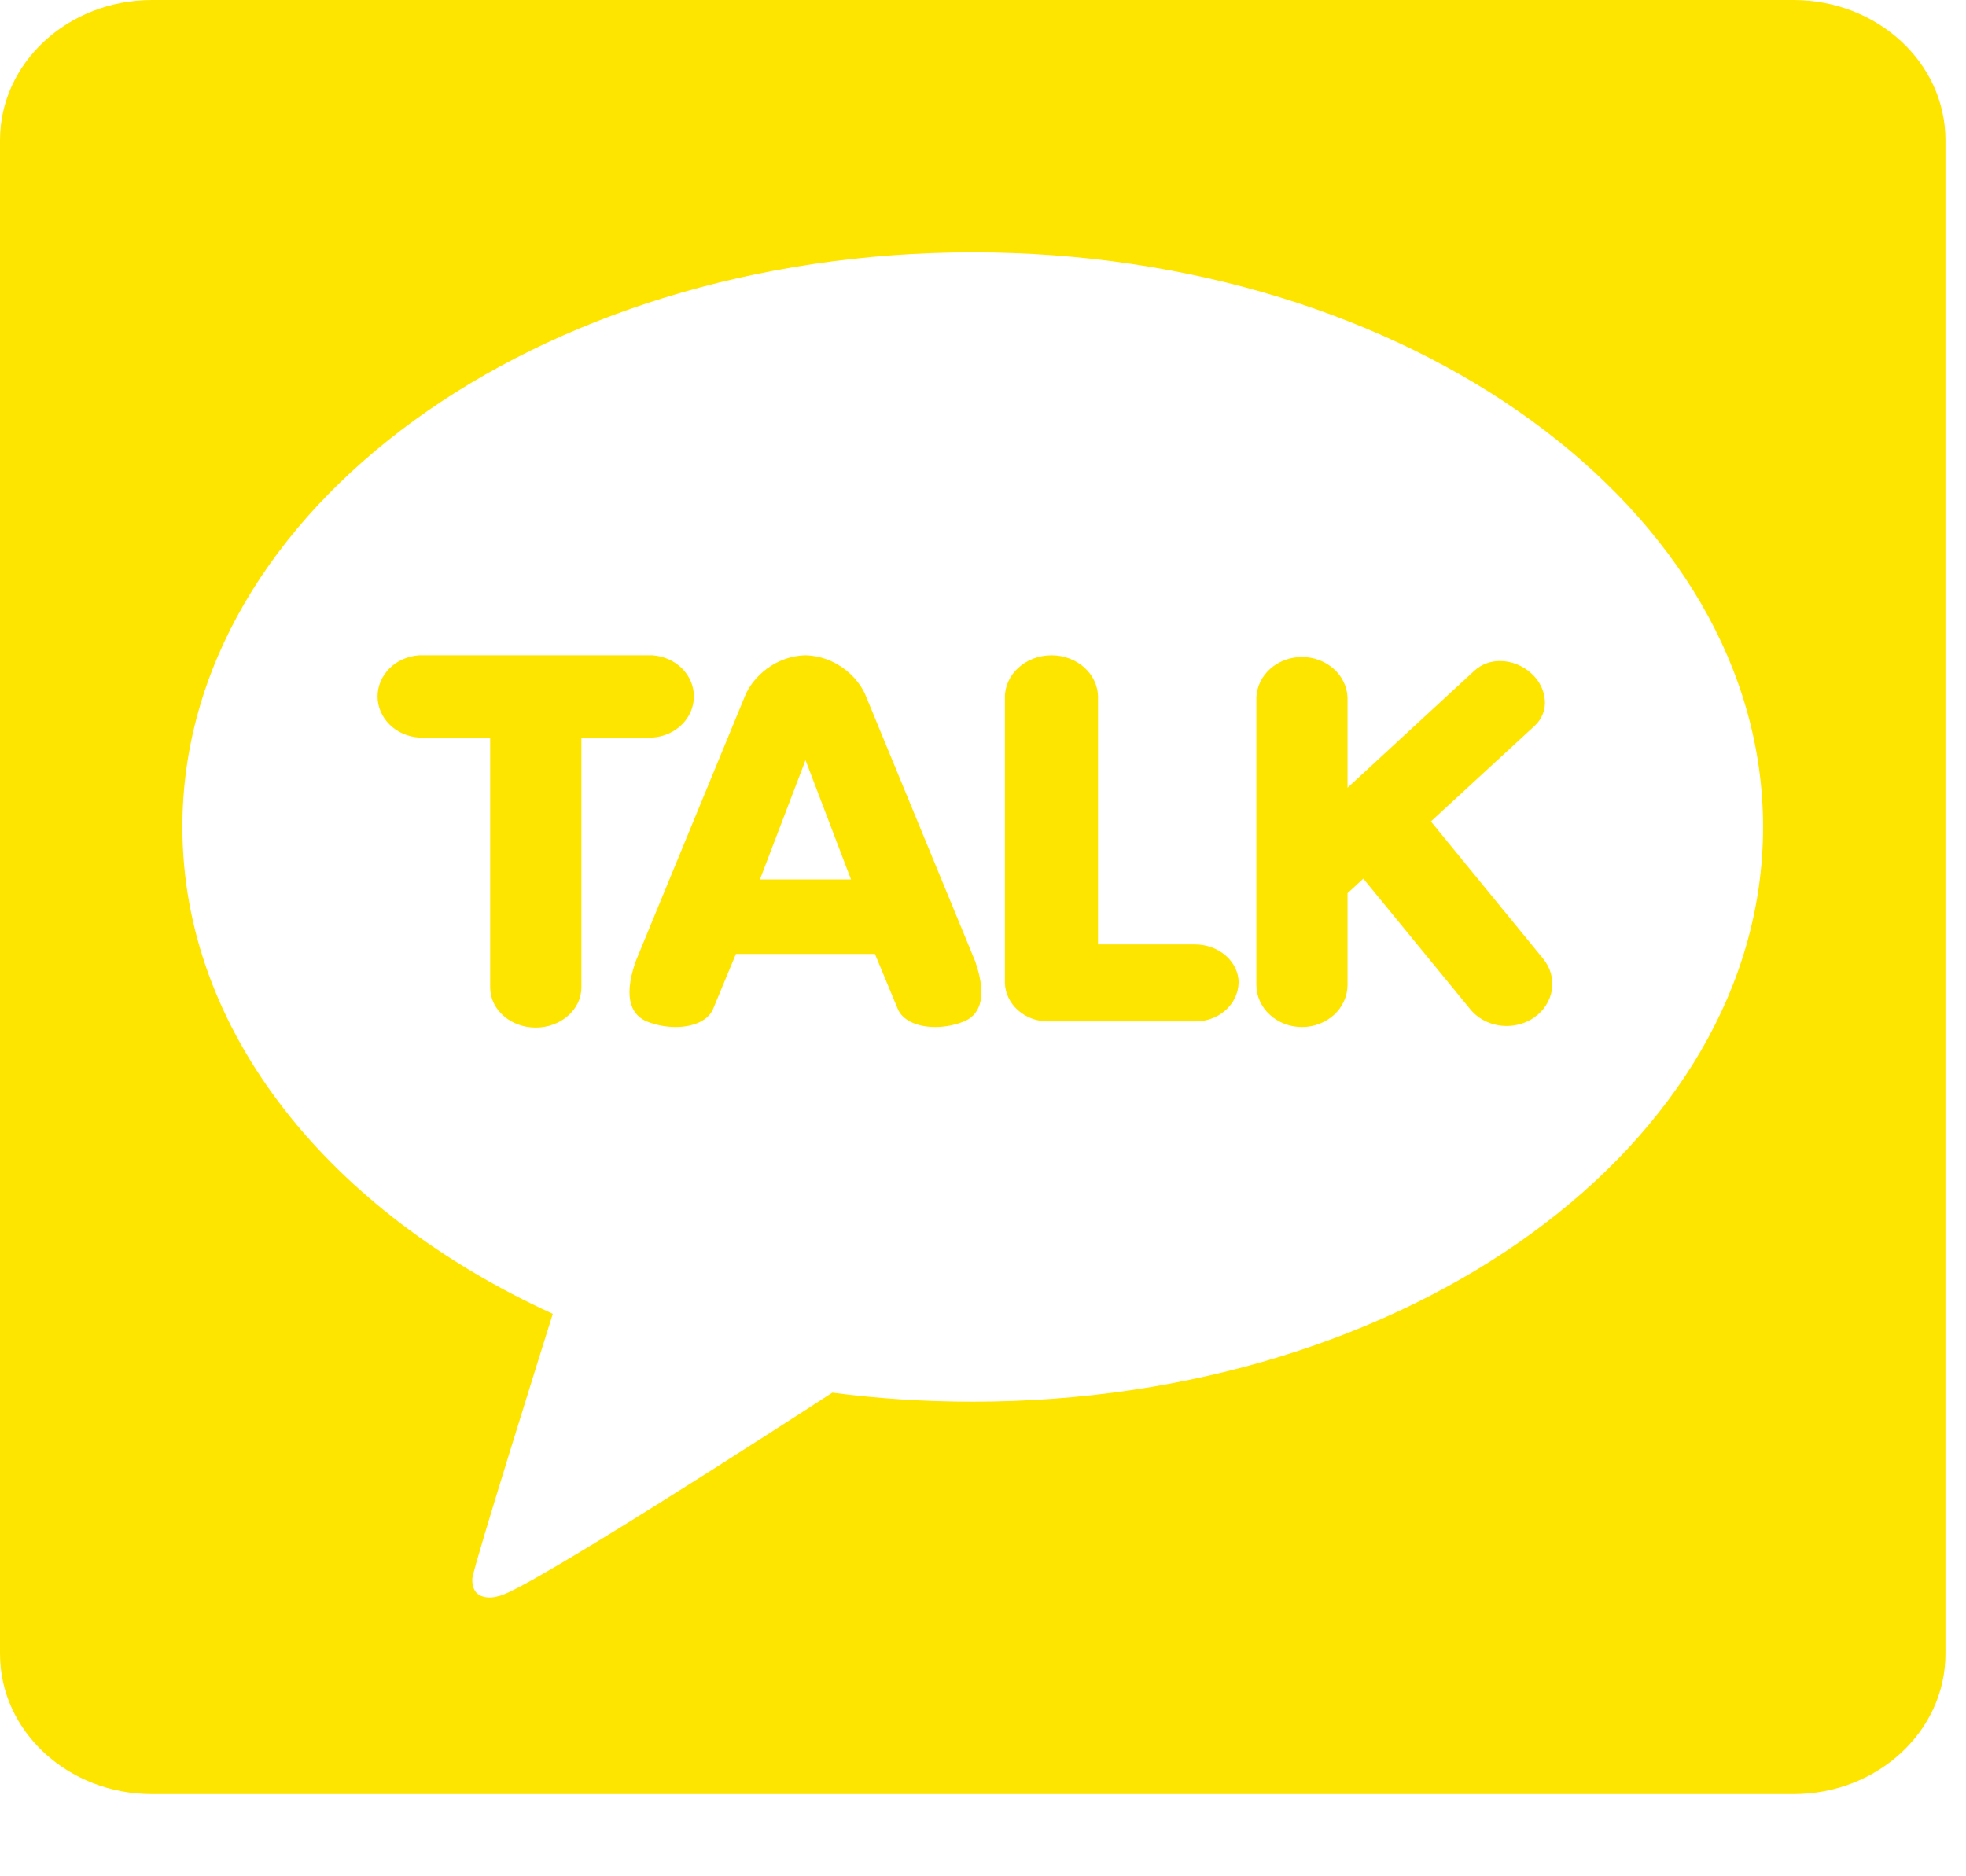 <svg width="22" height="21" viewBox="0 0 22 21" fill="none" xmlns="http://www.w3.org/2000/svg">
<path d="M20.069 0H1.701C0.761 0 0 0.703 0 1.569V18.511C0 19.378 0.762 20.08 1.701 20.08H20.069C21.009 20.08 21.77 19.377 21.77 18.511V1.569C21.77 0.702 21.008 0 20.069 0ZM10.885 15.688C10.348 15.688 9.824 15.654 9.314 15.587C8.804 15.918 5.855 17.828 5.577 17.864C5.577 17.864 5.463 17.905 5.366 17.853C5.269 17.8 5.286 17.661 5.286 17.661C5.316 17.477 6.051 15.136 6.186 14.705C3.696 13.567 2.041 11.552 2.041 9.256C2.041 5.704 6 2.824 10.885 2.824C15.77 2.824 19.729 5.704 19.729 9.256C19.729 12.809 15.77 15.688 10.885 15.688ZM7.302 8.255H6.506V11.052C6.506 11.299 6.277 11.501 5.995 11.501C5.713 11.501 5.485 11.3 5.485 11.052V8.255H4.689C4.563 8.247 4.445 8.195 4.359 8.109C4.273 8.024 4.225 7.911 4.225 7.795C4.225 7.678 4.273 7.566 4.359 7.48C4.445 7.395 4.563 7.343 4.689 7.334H7.301C7.427 7.343 7.545 7.395 7.631 7.48C7.717 7.566 7.765 7.678 7.765 7.795C7.765 7.911 7.717 8.024 7.631 8.109C7.545 8.195 7.427 8.247 7.301 8.255M17.267 10.729C17.308 10.779 17.338 10.835 17.355 10.895C17.372 10.955 17.375 11.017 17.366 11.078C17.357 11.139 17.334 11.198 17.3 11.251C17.266 11.305 17.221 11.351 17.168 11.388C17.079 11.45 16.972 11.483 16.861 11.483C16.782 11.483 16.704 11.467 16.633 11.434C16.562 11.402 16.5 11.354 16.453 11.296L15.256 9.834L15.079 9.997V11.024C15.079 11.149 15.025 11.268 14.93 11.357C14.834 11.445 14.705 11.495 14.57 11.495C14.434 11.495 14.304 11.445 14.209 11.357C14.113 11.269 14.059 11.149 14.059 11.024V7.804C14.064 7.683 14.121 7.568 14.216 7.484C14.311 7.4 14.437 7.353 14.569 7.353C14.701 7.353 14.828 7.4 14.922 7.484C15.018 7.568 15.074 7.683 15.079 7.804V8.817L16.503 7.503C16.579 7.435 16.68 7.397 16.786 7.398C16.913 7.398 17.041 7.449 17.137 7.538C17.225 7.617 17.278 7.723 17.287 7.835C17.292 7.888 17.284 7.941 17.265 7.99C17.245 8.04 17.215 8.085 17.175 8.122L16.012 9.194L17.267 10.729ZM9.693 7.799C9.607 7.574 9.346 7.341 9.013 7.334C8.681 7.341 8.42 7.574 8.333 7.799L7.113 10.761C6.958 11.205 7.093 11.37 7.234 11.431C7.336 11.472 7.446 11.494 7.558 11.495C7.771 11.495 7.933 11.415 7.982 11.287L8.235 10.677H9.791L10.044 11.287C10.093 11.415 10.255 11.495 10.469 11.495C10.58 11.494 10.691 11.472 10.793 11.43C10.933 11.37 11.068 11.206 10.913 10.76L9.693 7.799ZM8.504 9.843L9.014 8.508L9.523 9.843H8.504ZM13.86 11.001C13.857 11.117 13.804 11.228 13.712 11.309C13.62 11.39 13.498 11.434 13.371 11.432H11.735C11.608 11.434 11.485 11.39 11.394 11.309C11.302 11.229 11.248 11.117 11.245 11.001V7.804C11.245 7.545 11.479 7.334 11.767 7.334C12.054 7.334 12.287 7.545 12.287 7.804V10.57H13.371C13.641 10.57 13.861 10.763 13.861 11.001" fill="#FEE500"/>
</svg>

